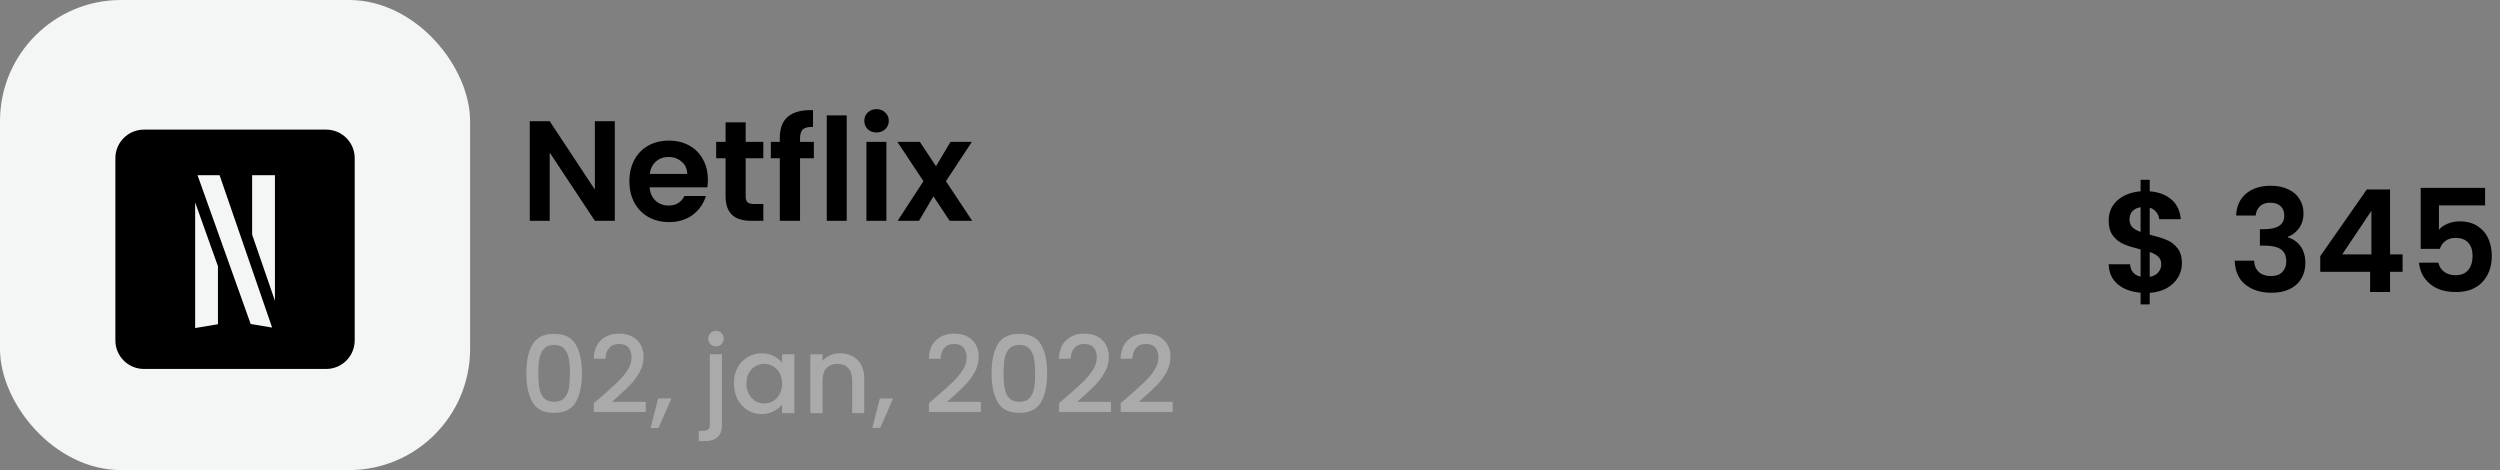 <svg width="351" height="66" viewBox="0 0 351 66" fill="none" xmlns="http://www.w3.org/2000/svg">
<rect x="0" y="0" width="351" height="66" fill="#808080" stroke="none"/>
<path d="M86.32 31H83.52L77.18 21.42V31H74.38V17.02H77.18L83.52 26.62V17.02H86.32V31ZM99.387 25.22C99.387 25.62 99.36 25.98 99.307 26.3H91.207C91.274 27.1 91.554 27.727 92.047 28.18C92.54 28.633 93.147 28.86 93.867 28.86C94.907 28.86 95.647 28.413 96.087 27.52H99.107C98.787 28.587 98.174 29.467 97.267 30.16C96.36 30.84 95.247 31.18 93.927 31.18C92.86 31.18 91.9 30.947 91.047 30.48C90.207 30 89.547 29.327 89.067 28.46C88.6 27.593 88.367 26.593 88.367 25.46C88.367 24.313 88.6 23.307 89.067 22.44C89.534 21.573 90.187 20.907 91.027 20.44C91.867 19.973 92.834 19.74 93.927 19.74C94.98 19.74 95.92 19.967 96.747 20.42C97.587 20.873 98.234 21.52 98.687 22.36C99.154 23.187 99.387 24.14 99.387 25.22ZM96.487 24.42C96.474 23.7 96.214 23.127 95.707 22.7C95.2 22.26 94.58 22.04 93.847 22.04C93.154 22.04 92.567 22.253 92.087 22.68C91.62 23.093 91.334 23.673 91.227 24.42H96.487ZM104.691 22.22V27.58C104.691 27.953 104.777 28.227 104.951 28.4C105.137 28.56 105.444 28.64 105.871 28.64H107.171V31H105.411C103.051 31 101.871 29.853 101.871 27.56V22.22H100.551V19.92H101.871V17.18H104.691V19.92H107.171V22.22H104.691ZM114.265 22.22H112.325V31H109.485V22.22H108.225V19.92H109.485V19.36C109.485 18 109.871 17 110.645 16.36C111.418 15.72 112.585 15.42 114.145 15.46V17.82C113.465 17.807 112.991 17.92 112.725 18.16C112.458 18.4 112.325 18.833 112.325 19.46V19.92H114.265V22.22ZM118.879 16.2V31H116.079V16.2H118.879ZM123.066 18.6C122.572 18.6 122.159 18.447 121.826 18.14C121.506 17.82 121.346 17.427 121.346 16.96C121.346 16.493 121.506 16.107 121.826 15.8C122.159 15.48 122.572 15.32 123.066 15.32C123.559 15.32 123.966 15.48 124.286 15.8C124.619 16.107 124.786 16.493 124.786 16.96C124.786 17.427 124.619 17.82 124.286 18.14C123.966 18.447 123.559 18.6 123.066 18.6ZM124.446 19.92V31H121.646V19.92H124.446ZM133.332 31L131.052 27.56L129.032 31H126.032L129.652 25.44L125.992 19.92H129.152L131.412 23.34L133.452 19.92H136.452L132.812 25.44L136.492 31H133.332Z" fill="black"/>
<path d="M306.34 36.98C306.34 37.673 306.16 38.327 305.8 38.94C305.453 39.54 304.933 40.04 304.24 40.44C303.56 40.827 302.753 41.053 301.82 41.12V42.74H300.54V41.1C299.207 40.98 298.133 40.58 297.32 39.9C296.507 39.207 296.087 38.273 296.06 37.1H299.06C299.14 38.06 299.633 38.64 300.54 38.84V35.02C299.58 34.78 298.807 34.54 298.22 34.3C297.633 34.06 297.127 33.673 296.7 33.14C296.273 32.607 296.06 31.88 296.06 30.96C296.06 29.8 296.473 28.853 297.3 28.12C298.14 27.387 299.22 26.967 300.54 26.86V25.24H301.82V26.86C303.1 26.967 304.12 27.353 304.88 28.02C305.653 28.687 306.087 29.607 306.18 30.78H303.16C303.12 30.393 302.98 30.06 302.74 29.78C302.513 29.487 302.207 29.28 301.82 29.16V32.94C302.82 33.193 303.607 33.44 304.18 33.68C304.767 33.907 305.273 34.287 305.7 34.82C306.127 35.34 306.34 36.06 306.34 36.98ZM298.98 30.82C298.98 31.26 299.113 31.62 299.38 31.9C299.647 32.167 300.033 32.387 300.54 32.56V29.1C300.06 29.167 299.68 29.347 299.4 29.64C299.12 29.933 298.98 30.327 298.98 30.82ZM301.82 38.88C302.327 38.787 302.72 38.58 303 38.26C303.293 37.94 303.44 37.553 303.44 37.1C303.44 36.66 303.3 36.307 303.02 36.04C302.74 35.773 302.34 35.553 301.82 35.38V38.88ZM313.952 30.26C314.018 28.927 314.485 27.9 315.352 27.18C316.232 26.447 317.385 26.08 318.812 26.08C319.785 26.08 320.618 26.253 321.312 26.6C322.005 26.933 322.525 27.393 322.872 27.98C323.232 28.553 323.412 29.207 323.412 29.94C323.412 30.78 323.192 31.493 322.752 32.08C322.325 32.653 321.812 33.04 321.212 33.24V33.32C321.985 33.56 322.585 33.987 323.012 34.6C323.452 35.213 323.672 36 323.672 36.96C323.672 37.76 323.485 38.473 323.112 39.1C322.752 39.727 322.212 40.22 321.492 40.58C320.785 40.927 319.932 41.1 318.932 41.1C317.425 41.1 316.198 40.72 315.252 39.96C314.305 39.2 313.805 38.08 313.752 36.6H316.472C316.498 37.253 316.718 37.78 317.132 38.18C317.558 38.567 318.138 38.76 318.872 38.76C319.552 38.76 320.072 38.573 320.432 38.2C320.805 37.813 320.992 37.32 320.992 36.72C320.992 35.92 320.738 35.347 320.232 35C319.725 34.653 318.938 34.48 317.872 34.48H317.292V32.18H317.872C319.765 32.18 320.712 31.547 320.712 30.28C320.712 29.707 320.538 29.26 320.192 28.94C319.858 28.62 319.372 28.46 318.732 28.46C318.105 28.46 317.618 28.633 317.272 28.98C316.938 29.313 316.745 29.74 316.692 30.26H313.952ZM325.764 38.16V35.96L332.304 26.6H335.564V35.72H337.324V38.16H335.564V41H332.764V38.16H325.764ZM332.944 29.6L328.844 35.72H332.944V29.6ZM348.907 28.84H342.427V32.26C342.707 31.913 343.107 31.633 343.627 31.42C344.147 31.193 344.7 31.08 345.287 31.08C346.354 31.08 347.227 31.313 347.907 31.78C348.587 32.247 349.08 32.847 349.387 33.58C349.694 34.3 349.847 35.073 349.847 35.9C349.847 37.433 349.407 38.667 348.527 39.6C347.66 40.533 346.42 41 344.807 41C343.287 41 342.074 40.62 341.167 39.86C340.26 39.1 339.747 38.107 339.627 36.88H342.347C342.467 37.413 342.734 37.84 343.147 38.16C343.574 38.48 344.114 38.64 344.767 38.64C345.554 38.64 346.147 38.393 346.547 37.9C346.947 37.407 347.147 36.753 347.147 35.94C347.147 35.113 346.94 34.487 346.527 34.06C346.127 33.62 345.534 33.4 344.747 33.4C344.187 33.4 343.72 33.54 343.347 33.82C342.974 34.1 342.707 34.473 342.547 34.94H339.867V26.38H348.907V28.84Z" fill="black"/>
<rect width="66" height="66" rx="17" fill="#F4F6F5"/>
<path d="M73.9 52.39C73.9 50.66 74.19 49.31 74.77 48.34C75.36 47.36 76.37 46.87 77.8 46.87C79.23 46.87 80.235 47.36 80.815 48.34C81.405 49.31 81.7 50.66 81.7 52.39C81.7 54.14 81.405 55.51 80.815 56.5C80.235 57.48 79.23 57.97 77.8 57.97C76.37 57.97 75.36 57.48 74.77 56.5C74.19 55.51 73.9 54.14 73.9 52.39ZM80.02 52.39C80.02 51.58 79.965 50.895 79.855 50.335C79.755 49.775 79.545 49.32 79.225 48.97C78.905 48.61 78.43 48.43 77.8 48.43C77.17 48.43 76.695 48.61 76.375 48.97C76.055 49.32 75.84 49.775 75.73 50.335C75.63 50.895 75.58 51.58 75.58 52.39C75.58 53.23 75.63 53.935 75.73 54.505C75.83 55.075 76.04 55.535 76.36 55.885C76.69 56.235 77.17 56.41 77.8 56.41C78.43 56.41 78.905 56.235 79.225 55.885C79.555 55.535 79.77 55.075 79.87 54.505C79.97 53.935 80.02 53.23 80.02 52.39ZM84.454 55.675C85.414 54.845 86.169 54.165 86.719 53.635C87.279 53.095 87.744 52.535 88.114 51.955C88.484 51.375 88.669 50.795 88.669 50.215C88.669 49.615 88.524 49.145 88.234 48.805C87.954 48.465 87.509 48.295 86.899 48.295C86.309 48.295 85.849 48.485 85.519 48.865C85.199 49.235 85.029 49.735 85.009 50.365H83.359C83.389 49.225 83.729 48.355 84.379 47.755C85.039 47.145 85.874 46.84 86.884 46.84C87.974 46.84 88.824 47.14 89.434 47.74C90.054 48.34 90.364 49.14 90.364 50.14C90.364 50.86 90.179 51.555 89.809 52.225C89.449 52.885 89.014 53.48 88.504 54.01C88.004 54.53 87.364 55.135 86.584 55.825L85.909 56.425H90.664V57.85H83.374V56.605L84.454 55.675ZM94.267 55.945L92.452 60.085H91.342L92.407 55.945H94.267ZM100.527 48.64C100.217 48.64 99.957 48.535 99.747 48.325C99.537 48.115 99.432 47.855 99.432 47.545C99.432 47.235 99.537 46.975 99.747 46.765C99.957 46.555 100.217 46.45 100.527 46.45C100.827 46.45 101.082 46.555 101.292 46.765C101.502 46.975 101.607 47.235 101.607 47.545C101.607 47.855 101.502 48.115 101.292 48.325C101.082 48.535 100.827 48.64 100.527 48.64ZM101.367 59.62C101.367 60.43 101.162 61.015 100.752 61.375C100.352 61.745 99.767 61.93 98.997 61.93H98.112V60.49H98.697C99.047 60.49 99.292 60.42 99.432 60.28C99.582 60.15 99.657 59.93 99.657 59.62V49.735H101.367V59.62ZM103.042 53.83C103.042 53 103.212 52.265 103.552 51.625C103.902 50.985 104.372 50.49 104.962 50.14C105.562 49.78 106.222 49.6 106.942 49.6C107.592 49.6 108.157 49.73 108.637 49.99C109.127 50.24 109.517 50.555 109.807 50.935V49.735H111.532V58H109.807V56.77C109.517 57.16 109.122 57.485 108.622 57.745C108.122 58.005 107.552 58.135 106.912 58.135C106.202 58.135 105.552 57.955 104.962 57.595C104.372 57.225 103.902 56.715 103.552 56.065C103.212 55.405 103.042 54.66 103.042 53.83ZM109.807 53.86C109.807 53.29 109.687 52.795 109.447 52.375C109.217 51.955 108.912 51.635 108.532 51.415C108.152 51.195 107.742 51.085 107.302 51.085C106.862 51.085 106.452 51.195 106.072 51.415C105.692 51.625 105.382 51.94 105.142 52.36C104.912 52.77 104.797 53.26 104.797 53.83C104.797 54.4 104.912 54.9 105.142 55.33C105.382 55.76 105.692 56.09 106.072 56.32C106.462 56.54 106.872 56.65 107.302 56.65C107.742 56.65 108.152 56.54 108.532 56.32C108.912 56.1 109.217 55.78 109.447 55.36C109.687 54.93 109.807 54.43 109.807 53.86ZM117.948 49.6C118.598 49.6 119.178 49.735 119.688 50.005C120.208 50.275 120.613 50.675 120.903 51.205C121.193 51.735 121.338 52.375 121.338 53.125V58H119.643V53.38C119.643 52.64 119.458 52.075 119.088 51.685C118.718 51.285 118.213 51.085 117.573 51.085C116.933 51.085 116.423 51.285 116.043 51.685C115.673 52.075 115.488 52.64 115.488 53.38V58H113.778V49.735H115.488V50.68C115.768 50.34 116.123 50.075 116.553 49.885C116.993 49.695 117.458 49.6 117.948 49.6ZM125.395 55.945L123.58 60.085H122.47L123.535 55.945H125.395ZM131.505 55.675C132.465 54.845 133.22 54.165 133.77 53.635C134.33 53.095 134.795 52.535 135.165 51.955C135.535 51.375 135.72 50.795 135.72 50.215C135.72 49.615 135.575 49.145 135.285 48.805C135.005 48.465 134.56 48.295 133.95 48.295C133.36 48.295 132.9 48.485 132.57 48.865C132.25 49.235 132.08 49.735 132.06 50.365H130.41C130.44 49.225 130.78 48.355 131.43 47.755C132.09 47.145 132.925 46.84 133.935 46.84C135.025 46.84 135.875 47.14 136.485 47.74C137.105 48.34 137.415 49.14 137.415 50.14C137.415 50.86 137.23 51.555 136.86 52.225C136.5 52.885 136.065 53.48 135.555 54.01C135.055 54.53 134.415 55.135 133.635 55.825L132.96 56.425H137.715V57.85H130.425V56.605L131.505 55.675ZM139.217 52.39C139.217 50.66 139.507 49.31 140.087 48.34C140.677 47.36 141.687 46.87 143.117 46.87C144.547 46.87 145.552 47.36 146.132 48.34C146.722 49.31 147.017 50.66 147.017 52.39C147.017 54.14 146.722 55.51 146.132 56.5C145.552 57.48 144.547 57.97 143.117 57.97C141.687 57.97 140.677 57.48 140.087 56.5C139.507 55.51 139.217 54.14 139.217 52.39ZM145.337 52.39C145.337 51.58 145.282 50.895 145.172 50.335C145.072 49.775 144.862 49.32 144.542 48.97C144.222 48.61 143.747 48.43 143.117 48.43C142.487 48.43 142.012 48.61 141.692 48.97C141.372 49.32 141.157 49.775 141.047 50.335C140.947 50.895 140.897 51.58 140.897 52.39C140.897 53.23 140.947 53.935 141.047 54.505C141.147 55.075 141.357 55.535 141.677 55.885C142.007 56.235 142.487 56.41 143.117 56.41C143.747 56.41 144.222 56.235 144.542 55.885C144.872 55.535 145.087 55.075 145.187 54.505C145.287 53.935 145.337 53.23 145.337 52.39ZM149.772 55.675C150.732 54.845 151.487 54.165 152.037 53.635C152.597 53.095 153.062 52.535 153.432 51.955C153.802 51.375 153.987 50.795 153.987 50.215C153.987 49.615 153.842 49.145 153.552 48.805C153.272 48.465 152.827 48.295 152.217 48.295C151.627 48.295 151.167 48.485 150.837 48.865C150.517 49.235 150.347 49.735 150.327 50.365H148.677C148.707 49.225 149.047 48.355 149.697 47.755C150.357 47.145 151.192 46.84 152.202 46.84C153.292 46.84 154.142 47.14 154.752 47.74C155.372 48.34 155.682 49.14 155.682 50.14C155.682 50.86 155.497 51.555 155.127 52.225C154.767 52.885 154.332 53.48 153.822 54.01C153.322 54.53 152.682 55.135 151.902 55.825L151.227 56.425H155.982V57.85H148.692V56.605L149.772 55.675ZM158.429 55.675C159.389 54.845 160.144 54.165 160.694 53.635C161.254 53.095 161.719 52.535 162.089 51.955C162.459 51.375 162.644 50.795 162.644 50.215C162.644 49.615 162.499 49.145 162.209 48.805C161.929 48.465 161.484 48.295 160.874 48.295C160.284 48.295 159.824 48.485 159.494 48.865C159.174 49.235 159.004 49.735 158.984 50.365H157.334C157.364 49.225 157.704 48.355 158.354 47.755C159.014 47.145 159.849 46.84 160.859 46.84C161.949 46.84 162.799 47.14 163.409 47.74C164.029 48.34 164.339 49.14 164.339 50.14C164.339 50.86 164.154 51.555 163.784 52.225C163.424 52.885 162.989 53.48 162.479 54.01C161.979 54.53 161.339 55.135 160.559 55.825L159.884 56.425H164.639V57.85H157.349V56.605L158.429 55.675Z" fill="#AAAAAA"/>
<path d="M20.2 18.2C17.994 18.2 16.2 19.995 16.2 22.2V47.8C16.2 50.006 17.994 51.8 20.2 51.8H45.8C48.005 51.8 49.8 50.006 49.8 47.8V22.2C49.8 19.995 48.005 18.2 45.8 18.2H20.2ZM27.734 24.6H30.83L33.827 33.292C33.837 33.332 33.851 33.372 33.867 33.41L38.205 45.989L35.195 45.488L32.172 37.024C32.161 36.982 32.146 36.941 32.128 36.902L27.734 24.6ZM35.4 24.6H38.6V42.227L35.4 32.946V24.6ZM27.4 28.417L30.6 37.378V45.522L27.4 46.056V28.417Z" fill="black"/>
</svg>
